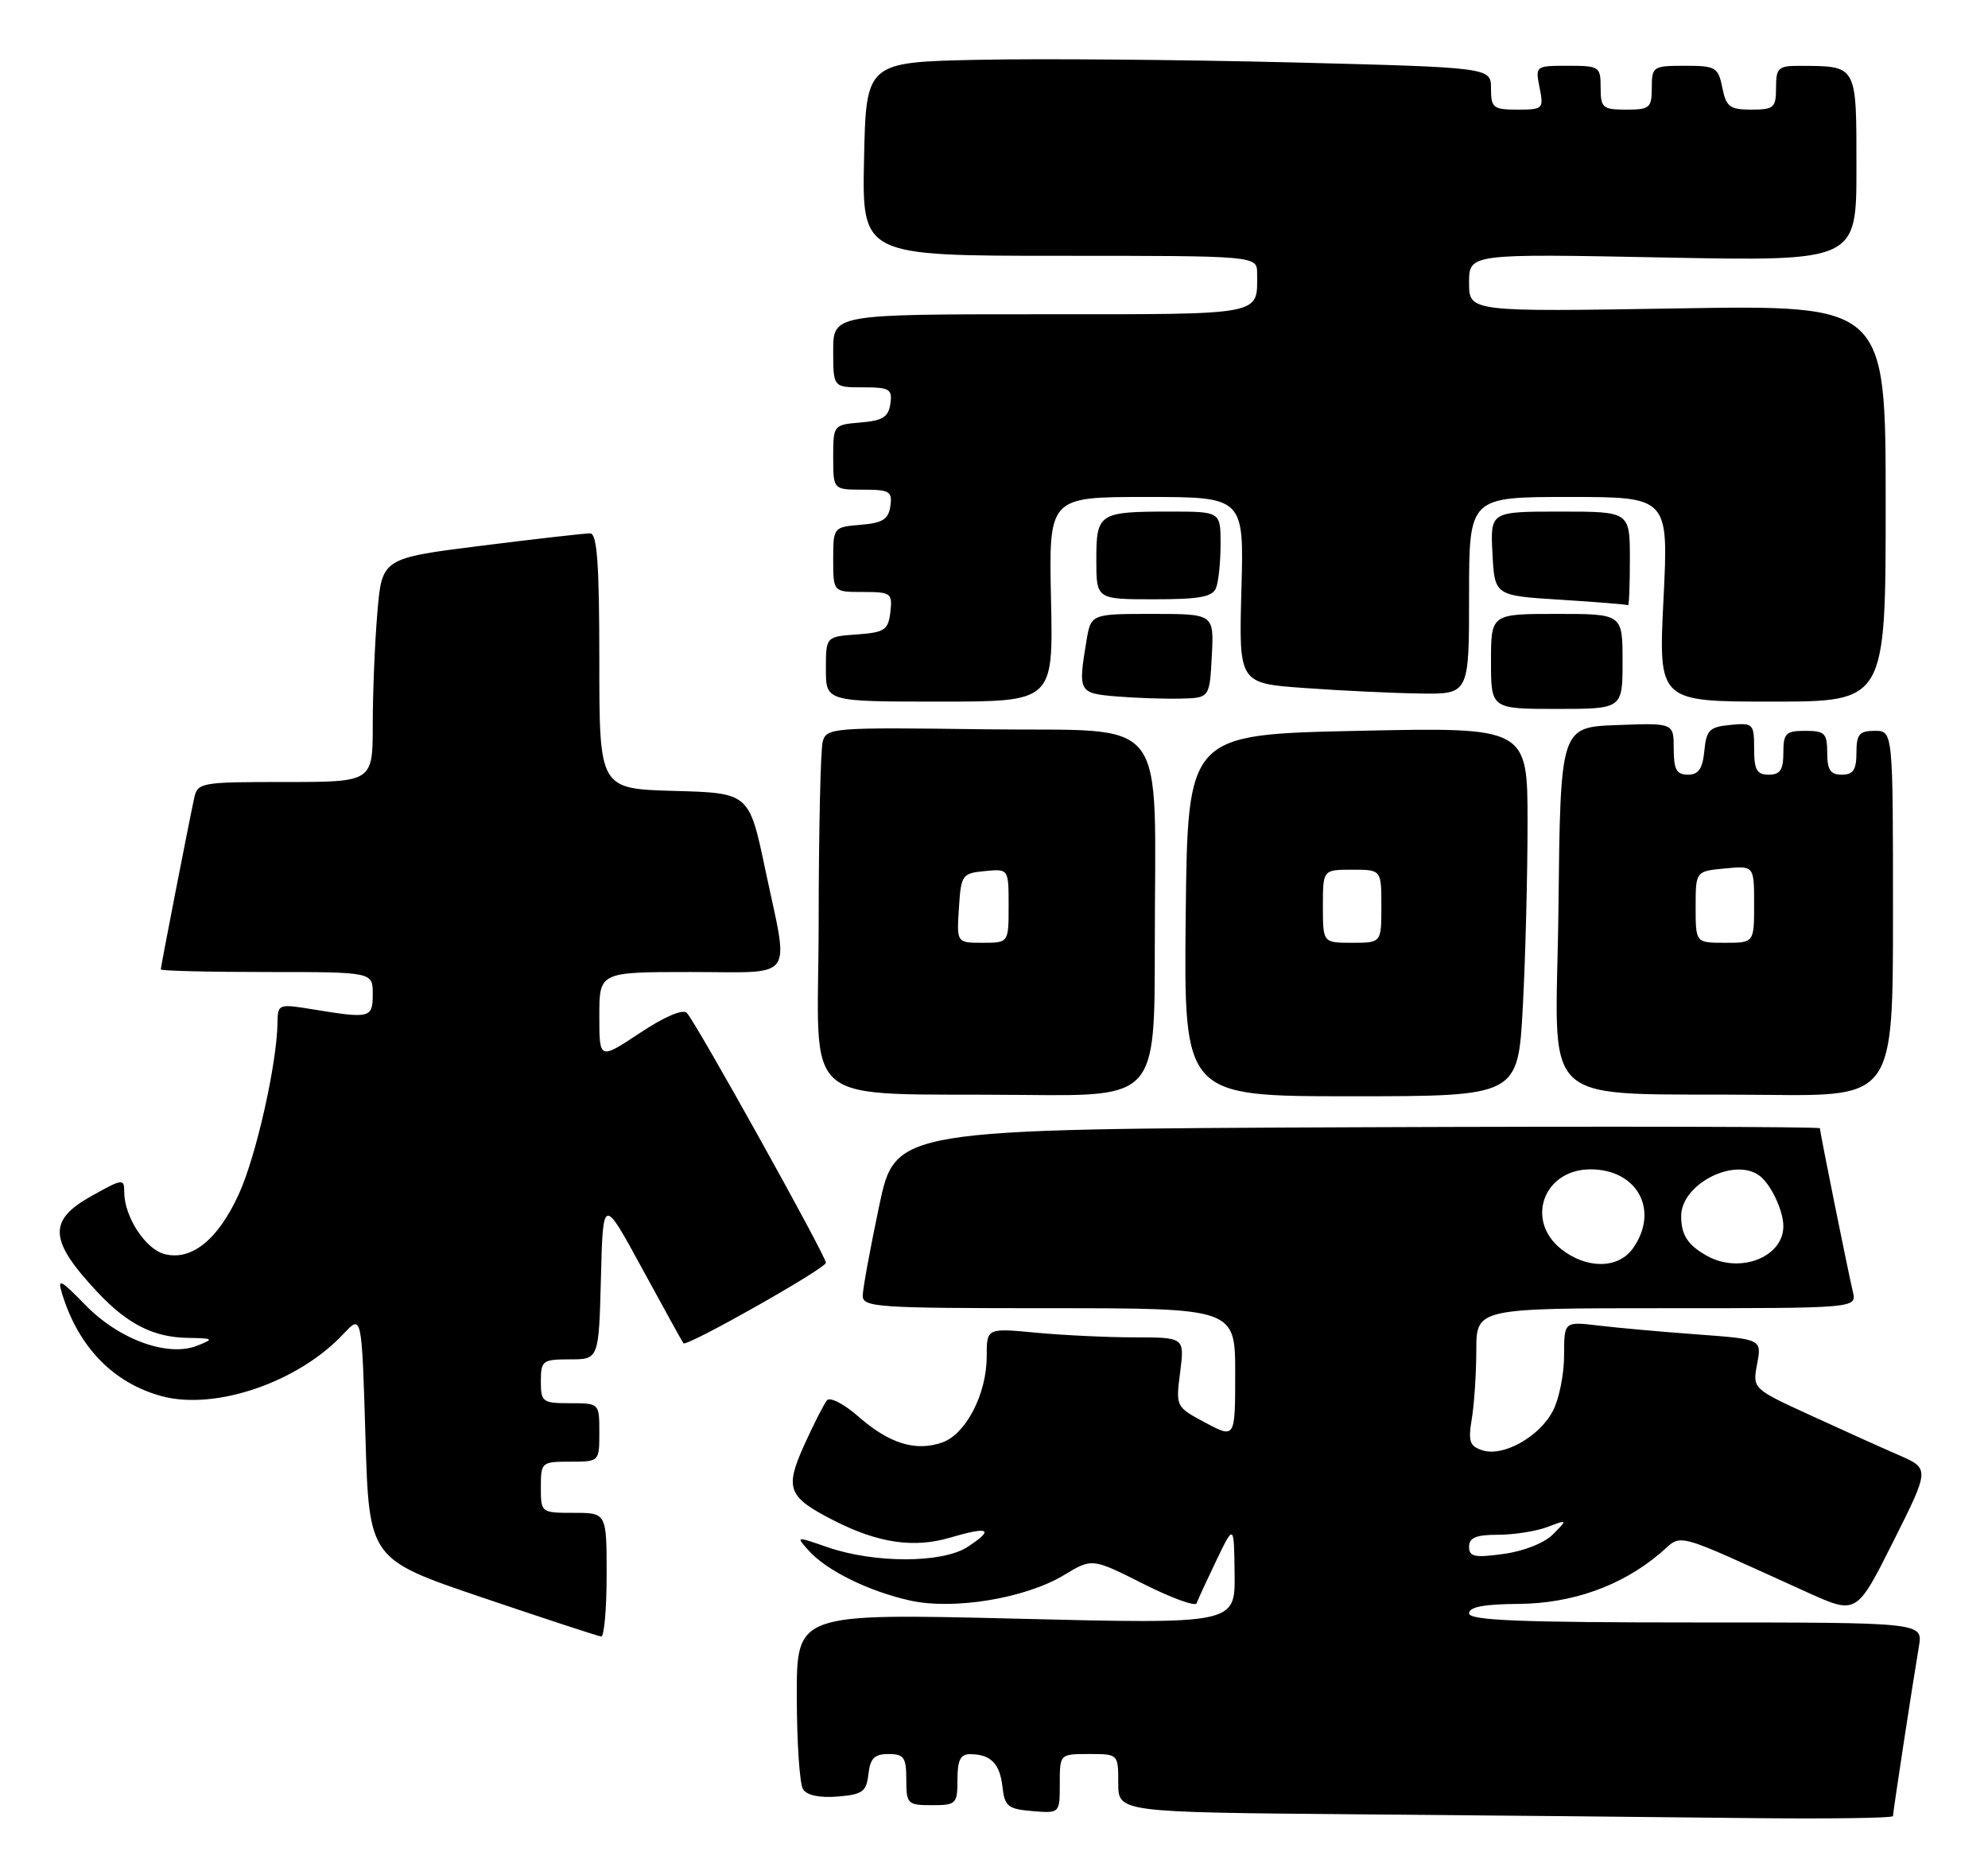 <?xml version="1.0" encoding="UTF-8" standalone="no"?>
<!DOCTYPE svg PUBLIC "-//W3C//DTD SVG 1.1//EN" "http://www.w3.org/Graphics/SVG/1.1/DTD/svg11.dtd" >
<svg xmlns="http://www.w3.org/2000/svg" xmlns:xlink="http://www.w3.org/1999/xlink" version="1.1" viewBox="0 0 272 256">
 <g >
 <path fill="currentColor"
d=" M 259.00 248.49 C 259.00 247.95 261.61 230.84 262.55 225.25 C 263.09 222.00 263.09 222.00 232.05 222.00 C 207.88 222.00 201.00 221.72 201.00 220.75 C 201.00 219.88 203.04 219.49 207.75 219.46 C 215.08 219.41 221.82 217.02 227.09 212.58 C 230.37 209.82 228.24 209.26 247.26 217.87 C 254.02 220.93 254.02 220.93 259.03 210.94 C 264.04 200.95 264.04 200.95 259.77 199.09 C 257.42 198.07 251.96 195.61 247.64 193.62 C 239.78 190.01 239.78 190.01 240.41 186.63 C 241.05 183.24 241.05 183.24 232.27 182.59 C 227.45 182.24 221.36 181.69 218.75 181.38 C 214.00 180.81 214.00 180.81 214.00 185.46 C 214.00 188.01 213.32 191.42 212.48 193.03 C 210.65 196.57 205.70 199.36 202.84 198.45 C 201.08 197.89 200.86 197.24 201.37 194.15 C 201.71 192.14 201.98 187.91 201.99 184.75 C 202.00 179.00 202.00 179.00 228.02 179.00 C 254.04 179.00 254.04 179.00 253.51 176.75 C 252.79 173.69 249.00 154.88 249.00 154.38 C 249.00 154.16 220.54 154.10 185.75 154.24 C 122.50 154.50 122.50 154.50 120.29 165.00 C 119.07 170.78 118.06 176.29 118.04 177.25 C 118.00 178.87 119.87 179.00 143.50 179.00 C 169.00 179.00 169.00 179.00 169.00 187.92 C 169.00 196.83 169.00 196.83 164.93 194.67 C 160.87 192.50 160.86 192.49 161.47 187.75 C 162.07 183.00 162.07 183.00 155.28 182.99 C 151.55 182.99 145.46 182.70 141.75 182.35 C 135.00 181.71 135.00 181.71 135.00 185.61 C 135.00 190.76 132.14 196.26 128.89 197.38 C 125.27 198.64 121.66 197.52 117.47 193.84 C 115.50 192.11 113.56 191.11 113.15 191.60 C 112.73 192.10 111.34 194.85 110.04 197.71 C 107.34 203.71 107.78 204.83 114.09 208.05 C 120.15 211.14 125.04 211.86 130.00 210.39 C 135.35 208.81 136.12 209.22 132.37 211.67 C 128.94 213.91 119.61 213.92 113.18 211.69 C 108.87 210.19 108.86 210.19 110.68 212.20 C 113.14 214.92 118.85 217.73 124.48 218.99 C 130.45 220.33 140.28 218.71 145.57 215.52 C 149.43 213.19 149.43 213.19 156.42 216.71 C 160.27 218.65 163.56 219.85 163.72 219.37 C 163.89 218.89 165.11 216.25 166.43 213.50 C 168.84 208.50 168.84 208.50 168.92 215.36 C 169.00 222.22 169.00 222.22 139.00 221.48 C 109.00 220.75 109.00 220.75 109.02 232.12 C 109.02 238.38 109.41 244.09 109.87 244.82 C 110.39 245.65 112.16 246.02 114.60 245.82 C 118.02 245.54 118.54 245.16 118.82 242.75 C 119.06 240.59 119.65 240.00 121.57 240.00 C 123.68 240.00 124.00 240.46 124.00 243.50 C 124.00 246.83 124.17 247.00 127.50 247.00 C 130.83 247.00 131.00 246.83 131.00 243.50 C 131.00 240.83 131.41 240.00 132.75 240.02 C 135.56 240.04 136.80 241.30 137.16 244.50 C 137.46 247.17 137.91 247.53 141.25 247.81 C 145.00 248.12 145.00 248.12 145.00 244.06 C 145.00 240.00 145.00 240.00 149.00 240.00 C 153.00 240.00 153.00 240.00 153.00 243.99 C 153.00 247.97 153.00 247.97 185.75 248.25 C 203.76 248.40 227.61 248.63 238.75 248.76 C 249.89 248.89 259.00 248.77 259.00 248.49 Z  M 83.00 215.50 C 83.00 207.00 83.00 207.00 78.50 207.00 C 74.02 207.00 74.00 206.98 74.00 203.50 C 74.00 200.08 74.10 200.00 78.00 200.00 C 82.00 200.00 82.00 200.00 82.00 196.00 C 82.00 192.00 82.00 192.00 78.00 192.00 C 74.22 192.00 74.00 191.83 74.00 189.00 C 74.00 186.17 74.23 186.00 77.97 186.00 C 81.93 186.00 81.93 186.00 82.22 174.86 C 82.50 163.72 82.50 163.72 87.88 173.61 C 90.84 179.05 93.37 183.63 93.51 183.80 C 93.95 184.32 113.00 173.55 113.00 172.78 C 113.00 171.83 95.18 139.81 93.97 138.59 C 93.43 138.03 90.87 139.13 87.54 141.35 C 82.00 145.02 82.00 145.02 82.00 139.01 C 82.00 133.00 82.00 133.00 94.50 133.00 C 109.05 133.00 107.98 134.47 104.71 119.00 C 102.50 108.50 102.50 108.50 92.25 108.22 C 82.00 107.93 82.00 107.93 82.00 90.47 C 82.00 77.17 81.70 73.00 80.75 72.98 C 80.06 72.97 73.37 73.73 65.88 74.67 C 52.26 76.38 52.26 76.38 51.63 83.84 C 51.28 87.94 51.00 94.83 51.00 99.15 C 51.00 107.00 51.00 107.00 39.02 107.00 C 27.40 107.00 27.02 107.07 26.56 109.25 C 25.73 113.10 22.00 132.26 22.00 132.64 C 22.00 132.84 28.52 133.00 36.50 133.00 C 51.00 133.00 51.00 133.00 51.00 136.00 C 51.00 139.32 50.68 139.40 42.75 138.10 C 38.11 137.34 38.00 137.38 37.97 139.91 C 37.89 145.58 35.04 158.23 32.68 163.38 C 29.83 169.62 26.23 172.53 22.53 171.60 C 19.91 170.94 17.00 166.48 17.00 163.12 C 17.00 161.23 16.80 161.25 12.50 163.66 C 6.51 167.00 6.69 169.72 13.37 176.84 C 17.45 181.18 21.02 182.99 25.70 183.06 C 29.25 183.12 29.34 183.19 27.00 184.12 C 22.98 185.73 16.29 183.30 11.69 178.57 C 8.26 175.05 7.83 174.84 8.49 177.00 C 10.73 184.33 15.52 189.25 22.14 191.04 C 29.48 193.01 40.83 189.12 47.00 182.51 C 49.50 179.83 49.50 179.83 50.00 196.58 C 50.50 213.34 50.50 213.34 66.00 218.59 C 74.53 221.48 81.84 223.88 82.25 223.92 C 82.66 223.96 83.00 220.18 83.00 215.50 Z  M 158.00 129.64 C 158.00 96.96 160.44 100.12 134.92 99.79 C 113.82 99.51 113.08 99.57 112.56 101.50 C 112.27 102.60 112.02 113.71 112.01 126.20 C 112.00 152.35 108.58 149.48 140.25 149.82 C 158.00 150.00 158.00 150.00 158.00 129.64 Z  M 208.35 137.84 C 208.71 131.16 209.00 119.79 209.00 112.59 C 209.00 99.50 209.00 99.50 185.75 100.00 C 162.50 100.50 162.50 100.50 162.23 125.25 C 161.97 150.00 161.97 150.00 184.83 150.00 C 207.69 150.00 207.69 150.00 208.35 137.84 Z  M 259.00 125.00 C 259.00 100.00 259.00 100.00 256.50 100.00 C 254.39 100.00 254.00 100.47 254.00 103.00 C 254.00 105.33 253.56 106.00 252.00 106.00 C 250.44 106.00 250.00 105.33 250.00 103.00 C 250.00 100.33 249.67 100.00 247.00 100.00 C 244.33 100.00 244.00 100.33 244.00 103.00 C 244.00 105.33 243.56 106.00 242.00 106.00 C 240.37 106.00 240.00 105.33 240.00 102.44 C 240.00 99.02 239.87 98.89 236.75 99.19 C 233.89 99.46 233.46 99.89 233.19 102.75 C 232.95 105.19 232.39 106.00 230.94 106.00 C 229.39 106.00 229.00 105.29 229.00 102.46 C 229.00 98.92 229.00 98.92 221.25 99.21 C 213.50 99.50 213.50 99.50 213.23 124.20 C 212.93 152.54 209.49 149.46 241.75 149.81 C 259.00 150.00 259.00 150.00 259.00 125.00 Z  M 222.00 90.50 C 222.00 84.00 222.00 84.00 213.00 84.00 C 204.00 84.00 204.00 84.00 204.00 90.50 C 204.00 97.00 204.00 97.00 213.00 97.00 C 222.00 97.00 222.00 97.00 222.00 90.50 Z  M 143.80 82.00 C 143.50 68.00 143.50 68.00 156.85 68.00 C 170.21 68.00 170.21 68.00 169.85 80.75 C 169.50 93.50 169.50 93.50 178.50 94.14 C 183.45 94.50 190.54 94.84 194.25 94.89 C 201.00 95.00 201.00 95.00 201.00 81.50 C 201.00 68.00 201.00 68.00 214.65 68.00 C 228.30 68.00 228.30 68.00 227.60 82.00 C 226.91 96.00 226.91 96.00 242.46 96.00 C 258.00 96.00 258.00 96.00 258.00 68.86 C 258.00 41.73 258.00 41.73 229.50 42.20 C 201.00 42.67 201.00 42.67 201.00 38.69 C 201.00 34.71 201.00 34.71 227.50 35.23 C 254.00 35.75 254.00 35.75 254.00 22.99 C 254.00 8.77 254.15 9.05 246.25 9.01 C 243.30 9.00 243.00 9.28 243.00 12.00 C 243.00 14.74 242.71 15.00 239.62 15.00 C 236.68 15.00 236.17 14.62 235.65 12.00 C 235.09 9.20 234.75 9.00 230.53 9.00 C 226.16 9.00 226.00 9.11 226.00 12.00 C 226.00 14.76 225.72 15.00 222.50 15.00 C 219.28 15.00 219.00 14.76 219.00 12.00 C 219.00 9.11 218.83 9.00 214.52 9.00 C 210.09 9.00 210.05 9.02 210.65 12.00 C 211.23 14.89 211.12 15.00 207.62 15.00 C 204.30 15.00 204.00 14.76 204.00 12.11 C 204.00 9.23 204.00 9.23 176.75 8.54 C 161.76 8.17 142.53 8.00 134.00 8.18 C 118.50 8.50 118.50 8.50 118.22 21.75 C 117.94 35.00 117.94 35.00 144.97 35.00 C 172.00 35.00 172.00 35.00 172.00 37.42 C 172.00 43.24 173.26 43.00 142.39 43.00 C 114.00 43.00 114.00 43.00 114.00 48.00 C 114.00 53.00 114.00 53.00 118.07 53.00 C 121.72 53.00 122.11 53.23 121.82 55.25 C 121.56 57.06 120.76 57.56 117.75 57.81 C 114.03 58.12 114.00 58.15 114.00 62.56 C 114.00 67.00 114.00 67.00 118.07 67.00 C 121.72 67.00 122.11 67.23 121.82 69.25 C 121.56 71.06 120.76 71.56 117.75 71.81 C 114.03 72.12 114.00 72.15 114.00 76.56 C 114.00 81.00 114.00 81.00 118.07 81.00 C 121.91 81.00 122.12 81.15 121.82 83.75 C 121.53 86.21 121.05 86.53 117.25 86.81 C 113.00 87.11 113.00 87.11 113.00 91.56 C 113.00 96.00 113.00 96.00 128.55 96.00 C 144.11 96.00 144.11 96.00 143.80 82.00 Z  M 165.80 89.75 C 166.10 84.00 166.10 84.00 157.68 84.00 C 149.26 84.00 149.26 84.00 148.64 87.75 C 147.49 94.69 147.58 94.86 152.75 95.29 C 155.36 95.51 159.30 95.64 161.50 95.59 C 165.50 95.50 165.50 95.50 165.80 89.75 Z  M 223.00 76.50 C 223.00 70.00 223.00 70.00 213.45 70.00 C 203.90 70.00 203.90 70.00 204.20 75.75 C 204.50 81.50 204.50 81.50 213.50 82.06 C 218.45 82.37 222.61 82.71 222.75 82.81 C 222.89 82.91 223.00 80.08 223.00 76.50 Z  M 166.39 80.42 C 166.73 79.55 167.00 76.85 167.00 74.42 C 167.00 70.00 167.00 70.00 160.08 70.00 C 150.33 70.00 150.00 70.22 150.00 76.61 C 150.00 82.00 150.00 82.00 157.89 82.00 C 164.17 82.00 165.91 81.68 166.39 80.42 Z  M 201.00 211.64 C 201.00 210.40 201.96 210.00 204.93 210.00 C 207.10 210.00 210.14 209.53 211.68 208.95 C 214.50 207.89 214.50 207.89 212.49 209.93 C 211.32 211.12 208.48 212.25 205.74 212.62 C 201.75 213.17 201.00 213.01 201.00 211.64 Z  M 213.63 170.93 C 208.64 167.00 211.19 160.00 217.61 160.00 C 224.03 160.00 227.07 165.61 223.44 170.78 C 221.45 173.62 217.14 173.68 213.63 170.93 Z  M 233.50 171.81 C 230.91 170.34 230.03 168.98 230.02 166.42 C 229.98 162.15 237.03 158.38 240.60 160.77 C 242.19 161.83 244.00 165.56 244.00 167.78 C 244.00 172.05 237.99 174.35 233.50 171.81 Z  M 131.20 124.25 C 131.49 119.70 131.63 119.49 134.75 119.19 C 138.00 118.87 138.00 118.87 138.00 123.94 C 138.00 129.00 138.00 129.00 134.45 129.00 C 130.89 129.00 130.89 129.00 131.20 124.25 Z  M 181.00 124.00 C 181.00 119.00 181.00 119.00 185.00 119.00 C 189.00 119.00 189.00 119.00 189.00 124.00 C 189.00 129.00 189.00 129.00 185.00 129.00 C 181.00 129.00 181.00 129.00 181.00 124.00 Z  M 232.00 124.11 C 232.00 119.21 232.00 119.21 236.00 118.83 C 240.00 118.45 240.00 118.45 240.00 123.72 C 240.00 129.00 240.00 129.00 236.00 129.00 C 232.00 129.00 232.00 129.00 232.00 124.11 Z "/>
</g>
</svg>